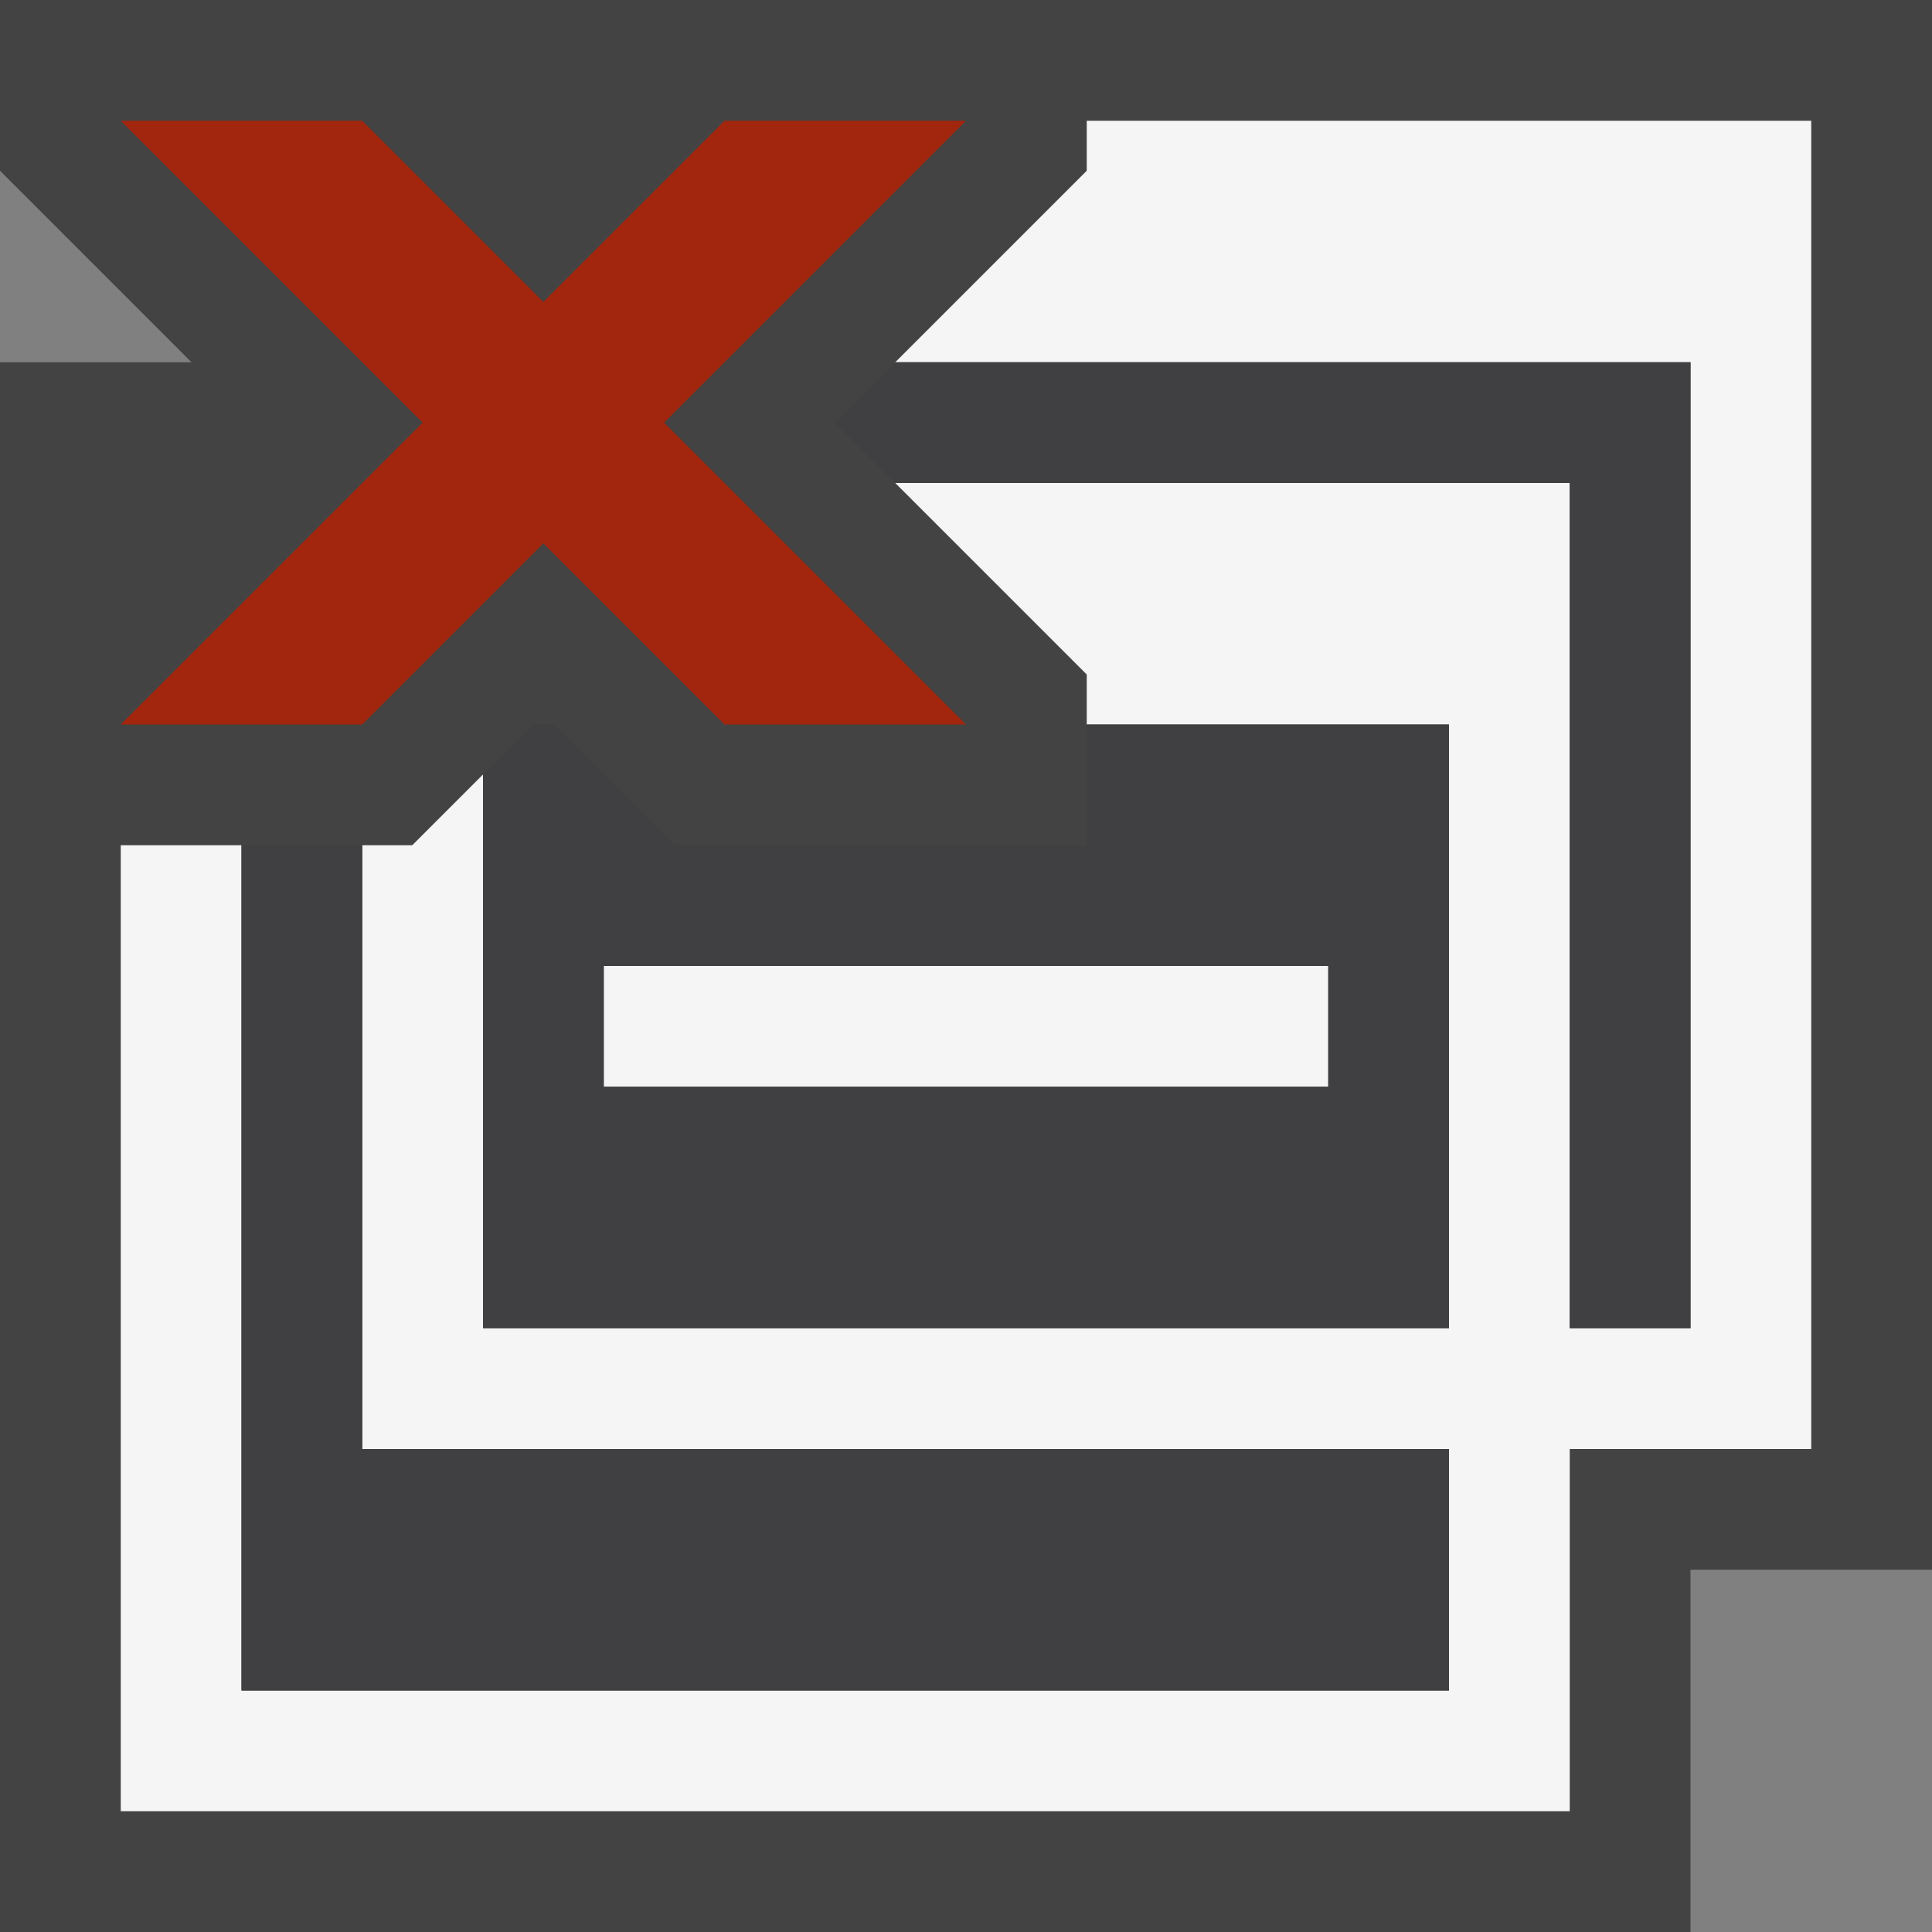 <svg xmlns="http://www.w3.org/2000/svg" viewBox="0 0 16 16"><rect x="0" y="0" width="16" height="16" fill="#808080" stroke="none"/><style>.st0{fill:#434343}.st1{fill:#f5f5f5}.st2{fill:#a1260d}.st3{fill:none}.st4{fill:#403F41}</style><path class="st0" d="M16 0v13h-2v3H0V3h1.586L0 1.414V0h16z" id="outline"/><g id="icon_x5F_bg"><path class="st1" d="M5 8h6v1H5z"/><path class="st1" d="M9 1v.414L7.414 3H14v8h-1V4H7.414L9 5.586V6h3v5H4V6.414L3.414 7H3v5h9v2H2V7H1v8h12v-3h2V1z"/></g><path class="st2" d="M8 1H6L4.5 2.5 3 1H1l2.5 2.5L1 6h2l1.5-1.5L6 6h2L5.5 3.5 8 1z" id="color_x5F_action"/><g id="icon_x5F_fg"><path class="st3" d="M5 8h6v1H5z"/><path class="st4" d="M3 7H2v7h10v-2H3zM7.414 3l-.5.5.5.5H13v7h1V3z"/><path class="st4" d="M9 7H5.586l-1-1h-.172L4 6.414V11h8V6H9v1zm2 2H5V8h6v1z"/></g></svg>